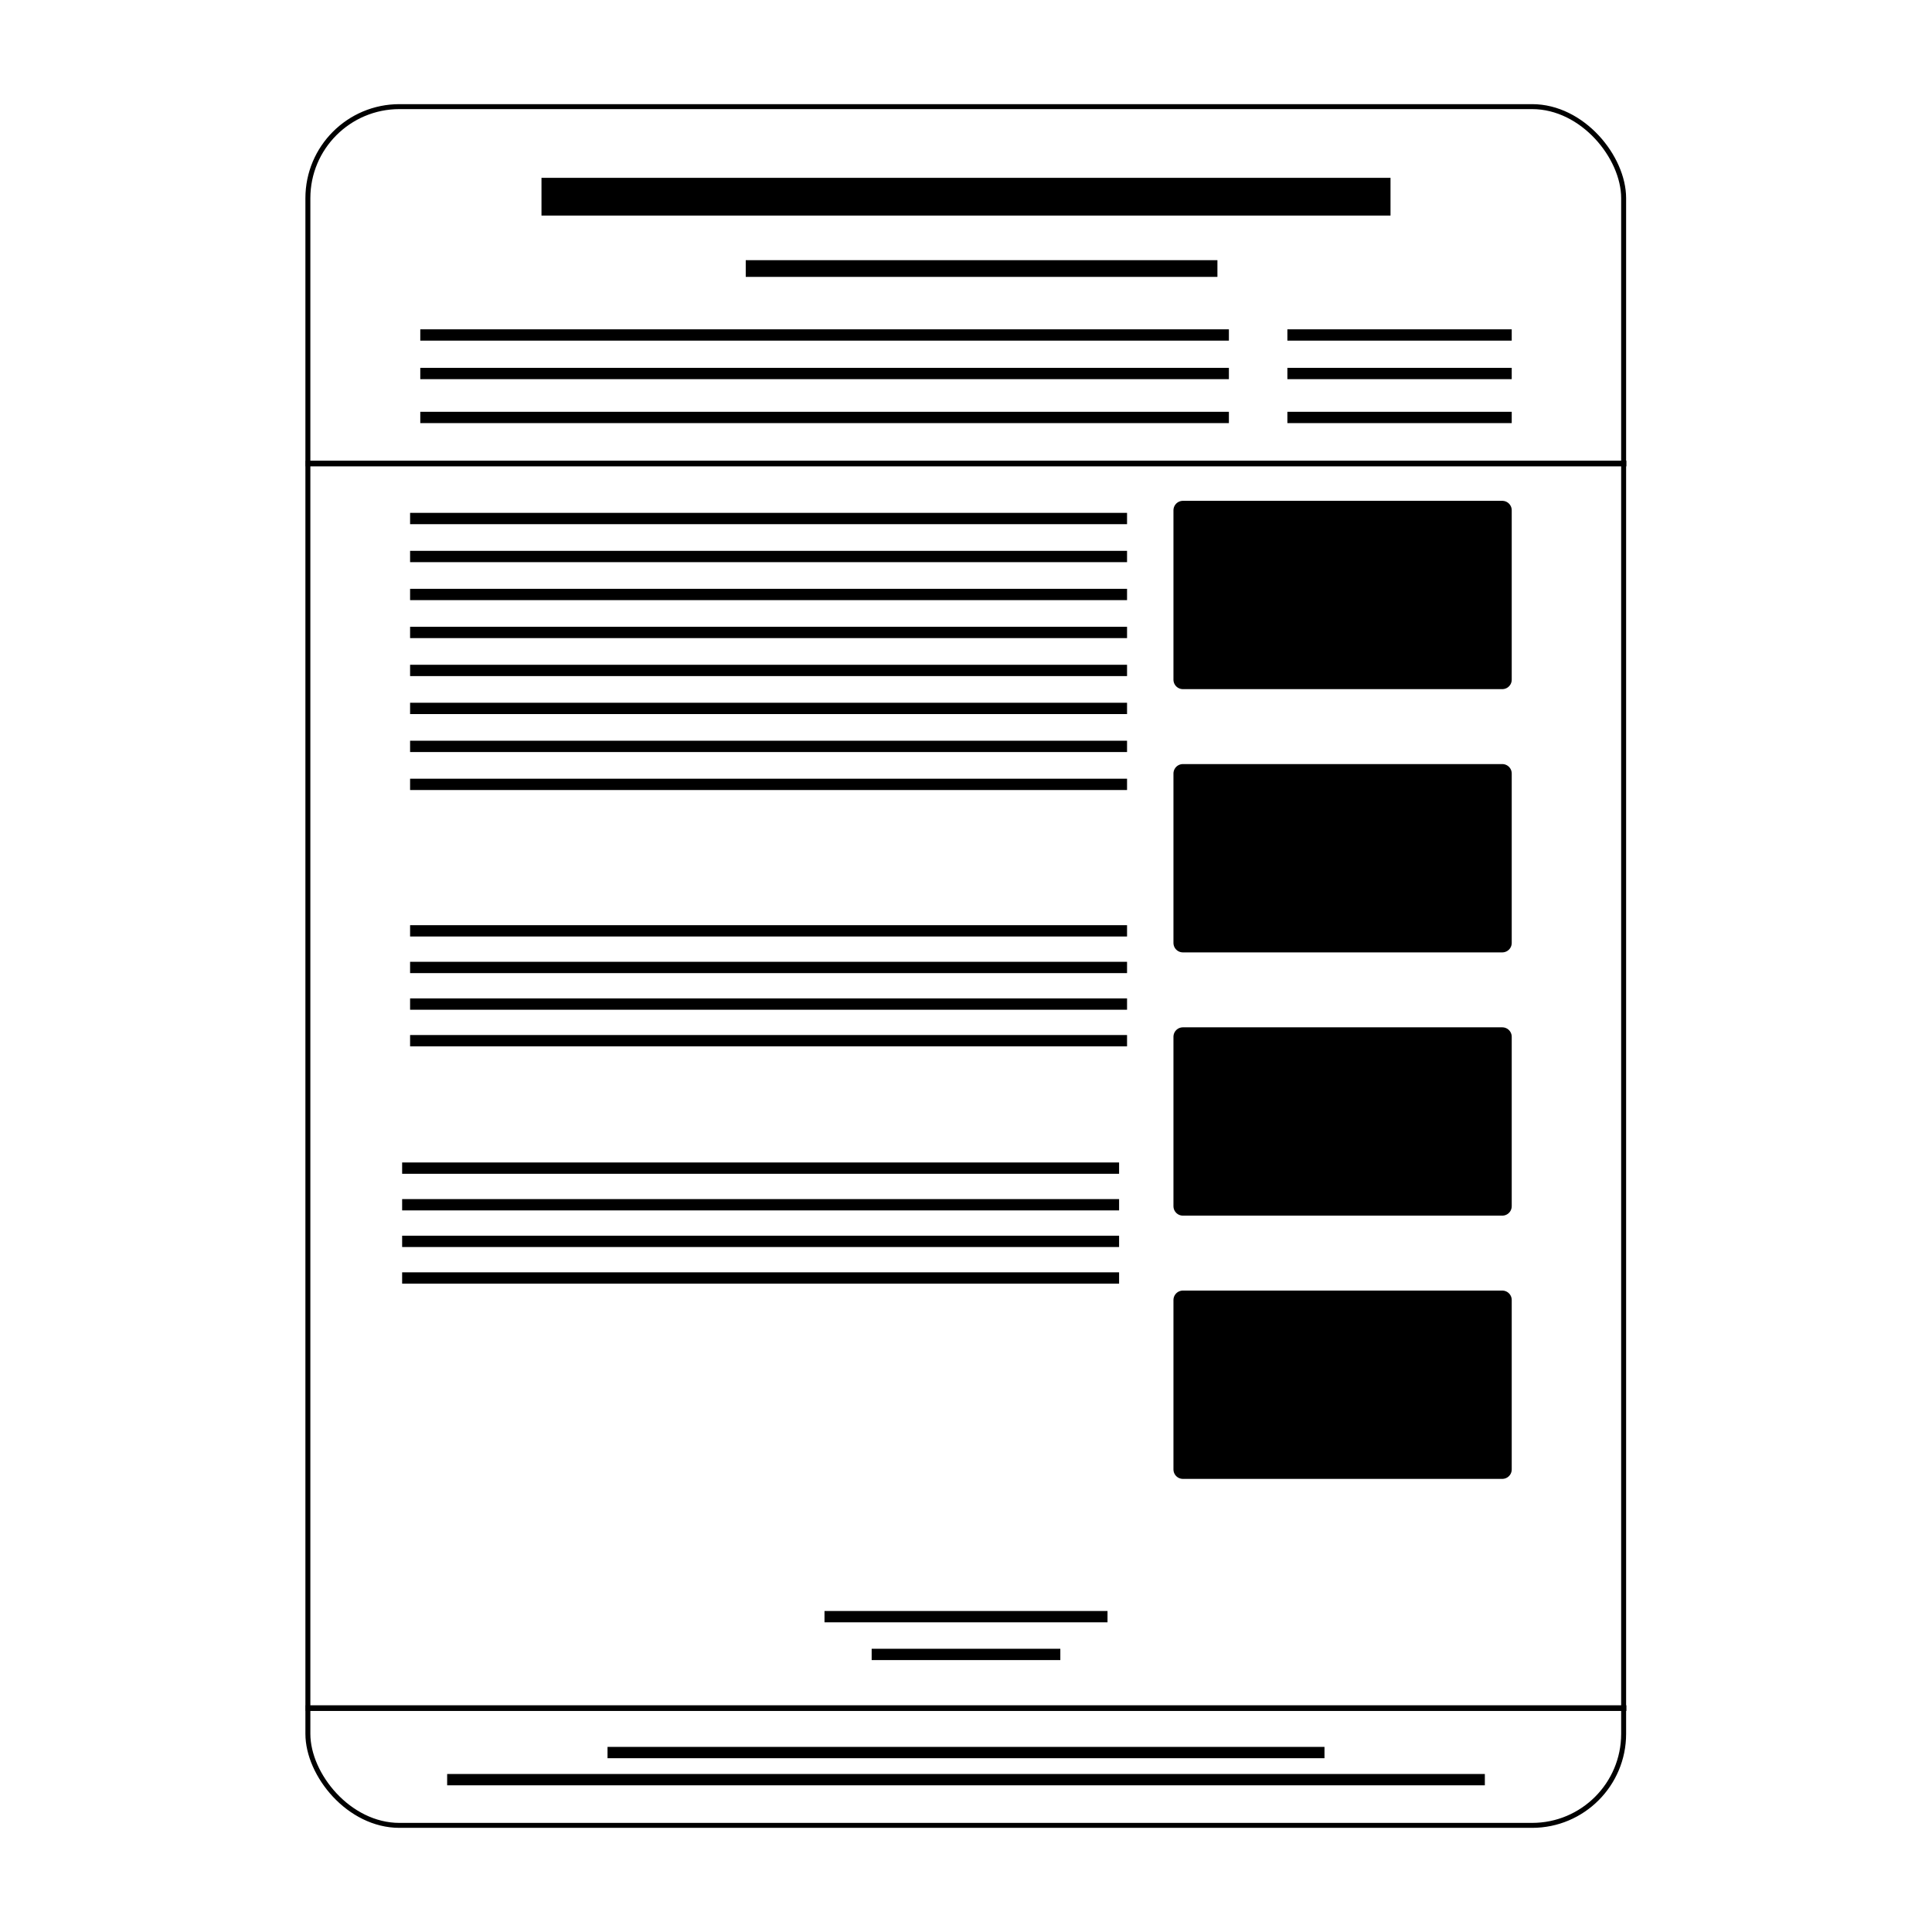 <?xml version="1.0" encoding="UTF-8" standalone="no"?>
<svg
   xmlns:dc="http://purl.org/dc/elements/1.1/"
   xmlns:cc="http://creativecommons.org/ns#"
   xmlns:rdf="http://www.w3.org/1999/02/22-rdf-syntax-ns#"
   xmlns:svg="http://www.w3.org/2000/svg"
   xmlns="http://www.w3.org/2000/svg"
   xmlns:sodipodi="http://sodipodi.sourceforge.net/DTD/sodipodi-0.dtd"
   xmlns:inkscape="http://www.inkscape.org/namespaces/inkscape"
   sodipodi:docname="txtandimg.svg"
   inkscape:version="1.0beta1 (32d4812, 2019-09-19)"
   id="svg8"
   version="1.1"
   viewBox="0 0 270.933 270.933"
   height="1024"
   width="1024">
  <style
     id="style12"></style>
  <defs
     id="defs2" />
  <sodipodi:namedview
     inkscape:window-maximized="0"
     inkscape:window-y="0"
     inkscape:window-x="0"
     inkscape:window-height="1200"
     inkscape:window-width="1920"
     units="px"
     showgrid="false"
     inkscape:document-rotation="0"
     inkscape:current-layer="layer1"
     inkscape:document-units="px"
     inkscape:cy="512"
     inkscape:cx="512"
     inkscape:zoom="0.96875"
     inkscape:pageshadow="2"
     inkscape:pageopacity="0.0"
     borderopacity="1.0"
     bordercolor="#666666"
     pagecolor="#ffffff"
     id="base" />
  <g
     id="layer1"
     inkscape:groupmode="layer"
     inkscape:label="Camada 1">
    <rect
       rx="12.837"
       ry="12.837"
       y="14.953"
       x="43.176"
       height="241.027"
       width="184.514"
       id="rect10"
       style="fill:none;fill-rule:evenodd;stroke:#000000;stroke-width:0.695;stroke-linejoin:round;stroke-miterlimit:4;stroke-dasharray:none" />
    <path
       inkscape:connector-curvature="0"
       id="path837"
       d="M 75.935,27.585 H 194.998"
       style="fill:none;stroke:#000000;stroke-width:5.292;stroke-linecap:butt;stroke-linejoin:miter;stroke-miterlimit:4;stroke-dasharray:none;stroke-opacity:1" />
    <path
       style="fill:none;stroke:#000000;stroke-width:2.343;stroke-linecap:butt;stroke-linejoin:miter;stroke-miterlimit:4;stroke-dasharray:none;stroke-opacity:1"
       d="m 104.579,37.657 h 66.146"
       id="path837-7"
       inkscape:connector-curvature="0" />
    <g
       transform="translate(-4.817)"
       id="g933">
      <rect
         style="fill:#000000;stroke:#000000;stroke-width:2.646;stroke-linejoin:round;stroke-miterlimit:4;stroke-dasharray:none"
         id="rect854"
         width="44.791"
         height="23.761"
         x="170.699"
         y="71.557" />
      <rect
         y="108.473"
         x="170.699"
         height="23.761"
         width="44.791"
         id="rect854-3"
         style="fill:#000000;stroke:#000000;stroke-width:2.646;stroke-linejoin:round;stroke-miterlimit:4;stroke-dasharray:none" />
      <rect
         y="145.39"
         x="170.699"
         height="23.761"
         width="44.791"
         id="rect854-9"
         style="fill:#000000;stroke:#000000;stroke-width:2.646;stroke-linejoin:round;stroke-miterlimit:4;stroke-dasharray:none" />
      <rect
         y="182.306"
         x="170.699"
         height="23.761"
         width="44.791"
         id="rect854-7"
         style="fill:#000000;stroke:#000000;stroke-width:2.646;stroke-linejoin:round;stroke-miterlimit:4;stroke-dasharray:none" />
    </g>
    <g
       transform="translate(6.798)"
       id="g927">
      <path
         style="fill:none;stroke:#000000;stroke-width:1.587;stroke-linecap:butt;stroke-linejoin:miter;stroke-miterlimit:4;stroke-dasharray:none;stroke-opacity:1"
         d="M 52.14,46.976 H 165.535"
         id="path837-7-1"
         inkscape:connector-curvature="0" />
      <path
         inkscape:connector-curvature="0"
         id="path837-7-1-4"
         d="m 173.738,46.976 h 31.46"
         style="fill:none;stroke:#000000;stroke-width:1.587;stroke-linecap:butt;stroke-linejoin:miter;stroke-miterlimit:4;stroke-dasharray:none;stroke-opacity:1" />
    </g>
    <g
       id="g927-9"
       transform="translate(6.798,5.402)">
      <path
         inkscape:connector-curvature="0"
         id="path837-7-1-1"
         d="M 52.14,46.976 H 165.535"
         style="fill:none;stroke:#000000;stroke-width:1.587;stroke-linecap:butt;stroke-linejoin:miter;stroke-miterlimit:4;stroke-dasharray:none;stroke-opacity:1" />
      <path
         style="fill:none;stroke:#000000;stroke-width:1.587;stroke-linecap:butt;stroke-linejoin:miter;stroke-miterlimit:4;stroke-dasharray:none;stroke-opacity:1"
         d="m 173.738,46.976 h 31.46"
         id="path837-7-1-4-4"
         inkscape:connector-curvature="0" />
    </g>
    <g
       id="g927-8"
       transform="translate(6.798,11.565)">
      <path
         inkscape:connector-curvature="0"
         id="path837-7-1-8"
         d="M 52.14,46.976 H 165.535"
         style="fill:none;stroke:#000000;stroke-width:1.587;stroke-linecap:butt;stroke-linejoin:miter;stroke-miterlimit:4;stroke-dasharray:none;stroke-opacity:1" />
      <path
         style="fill:none;stroke:#000000;stroke-width:1.587;stroke-linecap:butt;stroke-linejoin:miter;stroke-miterlimit:4;stroke-dasharray:none;stroke-opacity:1"
         d="m 173.738,46.976 h 31.46"
         id="path837-7-1-4-7"
         inkscape:connector-curvature="0" />
    </g>
    <g
       id="g1114">
      <path
         inkscape:connector-curvature="0"
         id="path837-7-1-8-1"
         d="M 57.509,72.714 H 158.051"
         style="fill:none;stroke:#000000;stroke-width:1.587;stroke-linecap:butt;stroke-linejoin:miter;stroke-miterlimit:4;stroke-dasharray:none;stroke-opacity:1" />
      <path
         style="fill:none;stroke:#000000;stroke-width:1.587;stroke-linecap:butt;stroke-linejoin:miter;stroke-miterlimit:4;stroke-dasharray:none;stroke-opacity:1"
         d="M 57.509,78.04 H 158.051"
         id="path837-7-1-8-1-9"
         inkscape:connector-curvature="0" />
      <path
         style="fill:none;stroke:#000000;stroke-width:1.587;stroke-linecap:butt;stroke-linejoin:miter;stroke-miterlimit:4;stroke-dasharray:none;stroke-opacity:1"
         d="M 57.509,83.366 H 158.051"
         id="path837-7-1-8-1-5"
         inkscape:connector-curvature="0" />
      <path
         inkscape:connector-curvature="0"
         id="path837-7-1-8-1-9-9"
         d="M 57.509,88.692 H 158.051"
         style="fill:none;stroke:#000000;stroke-width:1.587;stroke-linecap:butt;stroke-linejoin:miter;stroke-miterlimit:4;stroke-dasharray:none;stroke-opacity:1" />
      <path
         style="fill:none;stroke:#000000;stroke-width:1.587;stroke-linecap:butt;stroke-linejoin:miter;stroke-miterlimit:4;stroke-dasharray:none;stroke-opacity:1"
         d="M 57.509,94.018 H 158.051"
         id="path837-7-1-8-1-0"
         inkscape:connector-curvature="0" />
      <path
         inkscape:connector-curvature="0"
         id="path837-7-1-8-1-9-93"
         d="M 57.509,99.344 H 158.051"
         style="fill:none;stroke:#000000;stroke-width:1.587;stroke-linecap:butt;stroke-linejoin:miter;stroke-miterlimit:4;stroke-dasharray:none;stroke-opacity:1" />
      <path
         inkscape:connector-curvature="0"
         id="path837-7-1-8-1-5-4"
         d="M 57.509,104.669 H 158.051"
         style="fill:none;stroke:#000000;stroke-width:1.587;stroke-linecap:butt;stroke-linejoin:miter;stroke-miterlimit:4;stroke-dasharray:none;stroke-opacity:1" />
      <path
         style="fill:none;stroke:#000000;stroke-width:1.587;stroke-linecap:butt;stroke-linejoin:miter;stroke-miterlimit:4;stroke-dasharray:none;stroke-opacity:1"
         d="M 57.509,109.995 H 158.051"
         id="path837-7-1-8-1-9-9-0"
         inkscape:connector-curvature="0" />
      <path
         inkscape:connector-curvature="0"
         id="path837-7-1-8-1-0-7"
         d="M 57.509,130.536 H 158.051"
         style="fill:none;stroke:#000000;stroke-width:1.587;stroke-linecap:butt;stroke-linejoin:miter;stroke-miterlimit:4;stroke-dasharray:none;stroke-opacity:1" />
      <path
         style="fill:none;stroke:#000000;stroke-width:1.587;stroke-linecap:butt;stroke-linejoin:miter;stroke-miterlimit:4;stroke-dasharray:none;stroke-opacity:1"
         d="M 57.509,135.671 H 158.051"
         id="path837-7-1-8-1-9-93-5"
         inkscape:connector-curvature="0" />
      <path
         style="fill:none;stroke:#000000;stroke-width:1.587;stroke-linecap:butt;stroke-linejoin:miter;stroke-miterlimit:4;stroke-dasharray:none;stroke-opacity:1"
         d="M 57.509,140.806 H 158.051"
         id="path837-7-1-8-1-5-4-7"
         inkscape:connector-curvature="0" />
      <path
         inkscape:connector-curvature="0"
         id="path837-7-1-8-1-9-9-0-5"
         d="M 57.509,145.941 H 158.051"
         style="fill:none;stroke:#000000;stroke-width:1.587;stroke-linecap:butt;stroke-linejoin:miter;stroke-miterlimit:4;stroke-dasharray:none;stroke-opacity:1" />
      <path
         style="fill:none;stroke:#000000;stroke-width:1.587;stroke-linecap:butt;stroke-linejoin:miter;stroke-miterlimit:4;stroke-dasharray:none;stroke-opacity:1"
         d="M 56.394,163.812 H 156.935"
         id="path837-7-1-8-1-0-7-0"
         inkscape:connector-curvature="0" />
      <path
         inkscape:connector-curvature="0"
         id="path837-7-1-8-1-9-93-5-6"
         d="M 56.394,168.947 H 156.935"
         style="fill:none;stroke:#000000;stroke-width:1.587;stroke-linecap:butt;stroke-linejoin:miter;stroke-miterlimit:4;stroke-dasharray:none;stroke-opacity:1" />
      <path
         inkscape:connector-curvature="0"
         id="path837-7-1-8-1-5-4-7-4"
         d="M 56.394,174.082 H 156.935"
         style="fill:none;stroke:#000000;stroke-width:1.587;stroke-linecap:butt;stroke-linejoin:miter;stroke-miterlimit:4;stroke-dasharray:none;stroke-opacity:1" />
      <path
         style="fill:none;stroke:#000000;stroke-width:1.587;stroke-linecap:butt;stroke-linejoin:miter;stroke-miterlimit:4;stroke-dasharray:none;stroke-opacity:1"
         d="M 56.394,179.217 H 156.935"
         id="path837-7-1-8-1-9-9-0-5-7"
         inkscape:connector-curvature="0" />
    </g>
    <path
       style="fill:none;stroke:#000000;stroke-width:1.587;stroke-linecap:butt;stroke-linejoin:miter;stroke-miterlimit:4;stroke-dasharray:none;stroke-opacity:1"
       d="m 122.237,232.007 h 26.458"
       id="path837-7-1-8-1-9-93-5-2"
       inkscape:connector-curvature="0" />
    <path
       style="fill:none;stroke:#000000;stroke-width:0.794;stroke-linecap:butt;stroke-linejoin:miter;stroke-miterlimit:4;stroke-dasharray:none;stroke-opacity:1"
       d="M 42.863,239.537 H 228.071"
       id="path837-7-1-8-1-5-4-7-47"
       inkscape:connector-curvature="0" />
    <path
       inkscape:connector-curvature="0"
       id="path837-7-1-8-1-9-9-0-5-4"
       d="M 85.196,245.769 H 185.738"
       style="fill:none;stroke:#000000;stroke-width:1.587;stroke-linecap:butt;stroke-linejoin:miter;stroke-miterlimit:4;stroke-dasharray:none;stroke-opacity:1" />
    <path
       style="fill:none;stroke:#000000;stroke-width:1.587;stroke-linecap:butt;stroke-linejoin:miter;stroke-miterlimit:4;stroke-dasharray:none;stroke-opacity:1"
       d="M 62.706,249.569 H 208.227"
       id="path837-7-1-8-1-9-9-0-5-4-1"
       inkscape:connector-curvature="0" />
    <path
       inkscape:connector-curvature="0"
       id="path837-7-1-8-1-9-93-5-2-8"
       d="m 115.623,226.711 h 39.688"
       style="fill:none;stroke:#000000;stroke-width:1.587;stroke-linecap:butt;stroke-linejoin:miter;stroke-miterlimit:4;stroke-dasharray:none;stroke-opacity:1" />
    <path
       inkscape:connector-curvature="0"
       id="path837-7-1-8-1-5-4-7-47-4"
       d="M 42.863,65.002 H 228.071"
       style="fill:none;stroke:#000000;stroke-width:0.794;stroke-linecap:butt;stroke-linejoin:miter;stroke-miterlimit:4;stroke-dasharray:none;stroke-opacity:1" />
  </g>
</svg>
